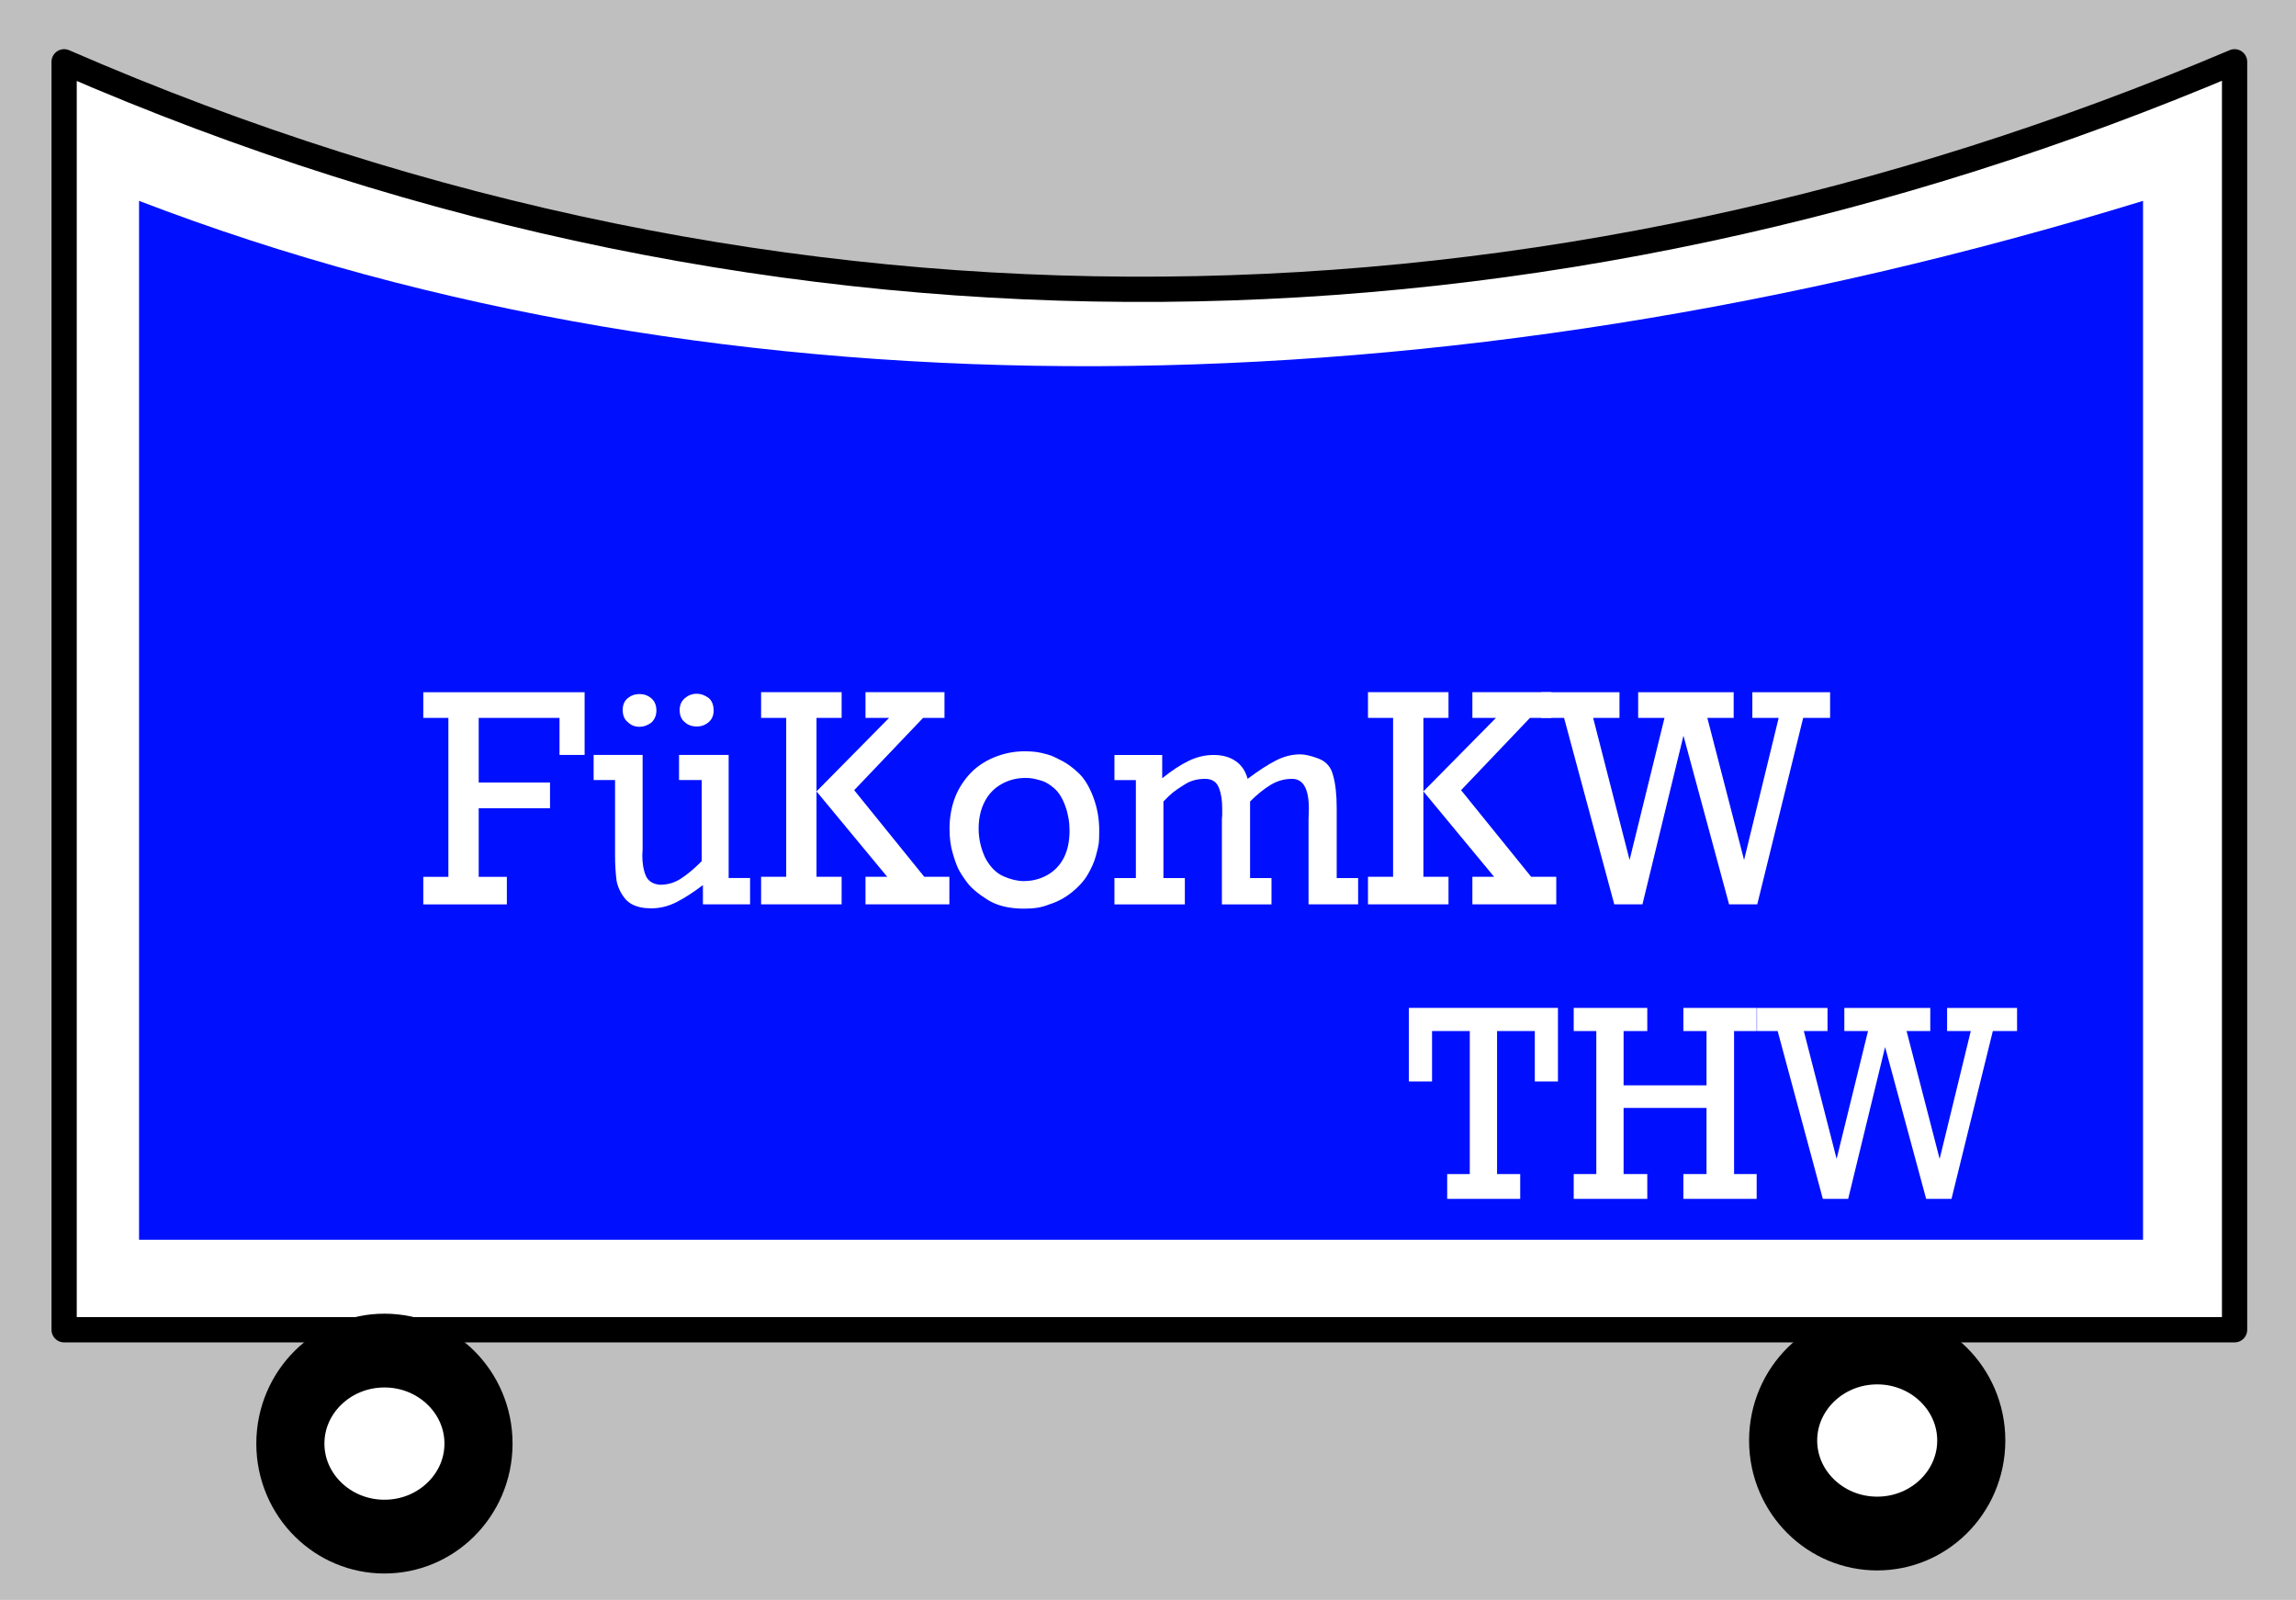 <?xml version="1.0" encoding="UTF-8" standalone="no"?>
<!-- Created with Inkscape (http://www.inkscape.org/) -->

<svg
   xmlns:dc="http://purl.org/dc/elements/1.1/"
   xmlns:cc="http://creativecommons.org/ns#"
   xmlns:rdf="http://www.w3.org/1999/02/22-rdf-syntax-ns#"
   xmlns:svg="http://www.w3.org/2000/svg"
   xmlns="http://www.w3.org/2000/svg"
   xmlns:sodipodi="http://sodipodi.sourceforge.net/DTD/sodipodi-0.dtd"
   xmlns:inkscape="http://www.inkscape.org/namespaces/inkscape"
   width="300"
   height="209"
   id="svg2"
   version="1.1"
   inkscape:version="0.48.2 r9819"
   sodipodi:docname="FueKomKW.svg">
  <rect width="100%" height="100%" fill="#808080" stroke="none"/>
  <defs
     id="defs4" />
  <sodipodi:namedview
     id="base"
     pagecolor="#ffffff"
     bordercolor="#666666"
     borderopacity="1.0"
     inkscape:pageopacity="0.0"
     inkscape:pageshadow="2"
     inkscape:zoom="0.93566975"
     inkscape:cx="131.13701"
     inkscape:cy="139.94915"
     inkscape:document-units="px"
     inkscape:current-layer="layer1"
     showgrid="false"
     fit-margin-top="0"
     fit-margin-left="0"
     fit-margin-right="0"
     fit-margin-bottom="0"
     inkscape:window-width="1180"
     inkscape:window-height="575"
     inkscape:window-x="33"
     inkscape:window-y="225"
     inkscape:window-maximized="0" />
  <g
     inkscape:label="Ebene 1"
     inkscape:groupmode="layer"
     id="layer1"
     transform="translate(-155.714,-107.862)">
    <rect
       style="fill:#ffffff;fill-opacity:0.496;fill-rule:nonzero;stroke:none"
       id="rect2998"
       width="304.595"
       height="213.751"
       x="-1.069"
       y="-1.544"
       transform="translate(155.714,107.862)" />
    <path
       sodipodi:type="arc"
       style="fill:#ffffff;stroke:#000000;stroke-width:8.9;stroke-miterlimit:4;stroke-opacity:1;stroke-dasharray:none"
       id="path3010"
       sodipodi:cx="420.55435"
       sodipodi:cy="193.50308"
       sodipodi:rx="12.290661"
       sodipodi:ry="11.221909"
       d="m 432.845,193.503 c 0,6.198 -5.503,11.222 -12.291,11.222 -6.788,0 -12.291,-5.024 -12.291,-11.222 0,-6.198 5.503,-11.222 12.291,-11.222 6.788,0 12.291,5.024 12.291,11.222 z"
       transform="matrix(1,0,0,1.083,-19.561,86.502)" />
    <path
       style="fill:#ffffff;stroke:#000000;stroke-width:3.3;stroke-linecap:round;stroke-linejoin:round;stroke-miterlimit:4;stroke-opacity:1"
       d="m 164.093,115.937 c 94.406,41.099 193.654,38.14 283.596,0 l 0,165.657 -283.596,0 z"
       id="rect3780"
       inkscape:connector-curvature="0"
       sodipodi:nodetypes="ccccc" />
    <path
       sodipodi:type="arc"
       style="fill:#ffffff;stroke:#000000;stroke-width:8.9;stroke-miterlimit:4;stroke-opacity:1;stroke-dasharray:none"
       id="path3010-1"
       sodipodi:cx="420.55435"
       sodipodi:cy="193.50308"
       sodipodi:rx="12.290661"
       sodipodi:ry="11.221909"
       d="m 432.845,193.503 c 0,6.198 -5.503,11.222 -12.291,11.222 -6.788,0 -12.291,-5.024 -12.291,-11.222 0,-6.198 5.503,-11.222 12.291,-11.222 6.788,0 12.291,5.024 12.291,11.222 z"
       transform="matrix(1,0,0,1.083,-214.609,86.904)" />
    <path
       style="fill:#0010ff;fill-opacity:1;stroke:none"
       d="m 173.883,134.105 c 76.713,29.47 170.29,28.124 261.845,0 l 0,135.732 -261.845,0 z"
       id="rect3801"
       inkscape:connector-curvature="0"
       sodipodi:nodetypes="ccccc" />
    <g
       style="font-size:40px;font-style:normal;font-weight:normal;line-height:125%;letter-spacing:0px;word-spacing:0px;fill:#ffffff;fill-opacity:1;stroke:none;font-family:Bitstream Vera Sans"
       id="text3804">
      <path
         d="m 232.101,206.498 -3.28,0 0,-4.84 -10.56,0 0,8.44 9.32,0 0,3.361 -9.32,0 0,8.96 3.68,0 0,3.6 -10.92,0 0,-3.6 3.28,0 0,-20.761 -3.28,0 0,-3.359 21.08,0 z"
         style="font-family:Rockland;-inkscape-font-specification:Rockland;fill:#ffffff"
         id="path2991" />
      <path
         d="m 248.959,200.698 c -1e-5,0.64 -0.22,1.146 -0.66,1.52 -0.44,0.374 -0.953,0.56 -1.54,0.56 -0.64,2e-5 -1.16,-0.187 -1.56,-0.56 -0.453,-0.347 -0.68,-0.88 -0.68,-1.6 -1e-5,-0.64 0.227,-1.153 0.68,-1.539 0.453,-0.387 0.973,-0.58 1.56,-0.58 0.533,3e-5 1.053,0.186 1.56,0.559 0.426,0.374 0.64,0.92 0.64,1.641 z m -7.479,0 c -1e-5,0.614 -0.214,1.134 -0.641,1.56 -0.506,0.374 -1.026,0.56 -1.56,0.56 -0.613,2e-5 -1.119,-0.2 -1.52,-0.601 -0.453,-0.347 -0.68,-0.88 -0.68,-1.6 -1e-5,-0.666 0.22,-1.18 0.66,-1.54 0.44,-0.36 0.953,-0.54 1.539,-0.54 0.587,3e-5 1.1,0.187 1.541,0.56 0.44,0.374 0.66,0.907 0.66,1.6 z m 12.24,25.32 -6.161,0 0,-2.52 c -1.226,0.933 -2.373,1.672 -3.439,2.219 -1.066,0.547 -2.173,0.82 -3.32,0.82 l -0.801,-0.04 c -1.2,-0.133 -2.079,-0.553 -2.64,-1.26 -0.56,-0.706 -0.92,-1.473 -1.08,-2.3 -0.133,-1.013 -0.2,-2.12 -0.2,-3.32 l 0,-9.84 -2.8,0 0,-3.28 6.4,0 0,11.641 0,0.759 -0.04,0.68 c 0,1.094 0.153,1.994 0.46,2.701 0.307,0.707 0.927,1.1 1.86,1.18 0.986,0 1.893,-0.267 2.72,-0.8 0.827,-0.533 1.733,-1.293 2.72,-2.28 l 0,-10.601 -2.96,0 0,-3.28 6.481,0 0,16.08 2.8,0 z"
         style="font-family:Rockland;-inkscape-font-specification:Rockland;fill:#ffffff"
         id="path2993" />
      <path
         d="m 279.762,226.018 -10.961,0 0,-3.6 2.841,0 -9.241,-11.16 9.48,-9.601 -3.08,0 0,-3.359 10.32,0 0,3.359 -2.799,0 -9,9.441 9.16,11.32 3.28,0 z m -14.081,0 -10.52,0 0,-3.6 3.28,0 0,-20.761 -3.28,0 0,-3.359 10.52,0 0,3.359 -3.28,0 0,20.761 3.28,0 z"
         style="font-family:Rockland;-inkscape-font-specification:Rockland;fill:#ffffff"
         id="path2995" />
      <path
         d="m 299.342,216.378 c -2e-5,0.773 -0.02,1.326 -0.06,1.66 -0.04,0.333 -0.166,0.887 -0.38,1.66 -0.213,0.774 -0.567,1.58 -1.06,2.42 -0.494,0.84 -1.194,1.62 -2.1,2.34 -0.907,0.72 -1.88,1.24 -2.92,1.56 -0.533,0.213 -1.053,0.36 -1.56,0.44 -0.507,0.08 -1.094,0.12 -1.76,0.12 -1.947,0 -3.54,-0.393 -4.78,-1.18 -1.24,-0.787 -2.126,-1.54 -2.66,-2.26 -0.533,-0.72 -0.913,-1.313 -1.14,-1.78 -0.227,-0.467 -0.473,-1.16 -0.74,-2.08 -0.267,-0.92 -0.4,-1.967 -0.4,-3.14 -10e-6,-1.333 0.2,-2.586 0.6,-3.76 0.4,-1.173 1.033,-2.254 1.9,-3.24 0.867,-0.987 1.953,-1.753 3.26,-2.3 1.307,-0.546 2.653,-0.82 4.04,-0.82 0.88,2e-5 1.626,0.073 2.239,0.22 0.613,0.146 1.053,0.273 1.32,0.38 0.267,0.107 0.734,0.334 1.4,0.681 0.666,0.347 1.373,0.873 2.12,1.58 0.747,0.706 1.38,1.746 1.9,3.12 0.52,1.373 0.78,2.833 0.78,4.38 z m -3.879,0 c -2e-5,-1.12 -0.187,-2.193 -0.56,-3.22 -0.374,-1.027 -0.854,-1.793 -1.44,-2.3 -0.587,-0.507 -1.12,-0.834 -1.6,-0.98 -0.48,-0.146 -0.873,-0.246 -1.18,-0.3 -0.307,-0.053 -0.634,-0.08 -0.98,-0.08 -1.12,10e-6 -2.16,0.267 -3.12,0.8 -0.96,0.533 -1.7,1.307 -2.22,2.32 -0.52,1.013 -0.779,2.186 -0.779,3.519 0,1.307 0.293,2.587 0.879,3.84 0.64,1.174 1.434,1.967 2.38,2.38 0.946,0.413 1.82,0.62 2.62,0.62 1.121,1e-5 2.147,-0.26 3.08,-0.78 0.933,-0.52 1.653,-1.267 2.16,-2.24 0.507,-0.973 0.76,-2.167 0.76,-3.58 z"
         style="font-family:Rockland;-inkscape-font-specification:Rockland;fill:#ffffff"
         id="path2997" />
      <path
         d="m 333.171,226.018 -6.479,0 0,-11.08 0.04,-1.439 c -3e-5,-2.587 -0.734,-3.881 -2.201,-3.881 -0.986,10e-6 -1.913,0.26 -2.78,0.78 -0.867,0.52 -1.767,1.247 -2.7,2.18 l 0,10 2.8,0 0,3.44 -6.481,0 0,-11.08 0.04,-0.64 0,-0.84 c -2e-5,-1.094 -0.153,-2.007 -0.46,-2.74 -0.307,-0.733 -0.9,-1.1 -1.78,-1.1 -0.986,10e-6 -1.846,0.227 -2.58,0.68 -0.734,0.453 -1.274,0.82 -1.62,1.1 -0.346,0.28 -0.759,0.673 -1.24,1.18 l 0,10 2.799,0 0,3.44 -9.199,0 0,-3.44 2.8,0 0,-12.8 -2.8,0 0,-3.28 6.24,0 0,3.041 c 1.226,-0.987 2.373,-1.741 3.439,-2.261 1.066,-0.52 2.16,-0.78 3.281,-0.78 1.147,2e-5 2.107,0.267 2.88,0.8 0.773,0.533 1.293,1.307 1.56,2.32 1.387,-1.04 2.607,-1.833 3.66,-2.38 1.053,-0.546 2.127,-0.82 3.22,-0.82 0.614,2e-5 1.414,0.187 2.4,0.56 0.986,0.373 1.613,1.093 1.88,2.16 0.32,1.093 0.48,2.533 0.48,4.32 l 0,9.12 2.8,0 z"
         style="font-family:Rockland;-inkscape-font-specification:Rockland;fill:#ffffff"
         id="path2999" />
      <path
         d="m 359.059,226.018 -10.961,0 0,-3.6 2.841,0 -9.241,-11.16 9.48,-9.601 -3.08,0 0,-3.359 10.32,0 0,3.359 -2.799,0 -9,9.441 9.16,11.32 3.28,0 z m -14.081,0 -10.52,0 0,-3.6 3.28,0 0,-20.761 -3.28,0 0,-3.359 10.52,0 0,3.359 -3.28,0 0,20.761 3.28,0 z"
         style="font-family:Rockland;-inkscape-font-specification:Rockland;fill:#ffffff"
         id="path3001" />
      <path
         d="m 394.839,201.658 -3.519,0 -6.001,24.36 -3.679,0 -5.961,-22.04 -5.36,22.04 -3.679,0 -6.56,-24.36 -3,0 0,-3.359 10.24,0 0,3.359 -3.44,0 4.76,18.561 4.561,-18.561 -3.44,0 0,-3.359 12.479,0 0,3.359 -3.44,0 4.8,18.561 4.52,-18.561 -3.44,0 0,-3.359 10.16,0 z"
         style="font-family:Rockland;-inkscape-font-specification:Rockland;fill:#ffffff"
         id="path3003" />
    </g>
    <g
       style="font-size:40px;font-style:normal;font-weight:normal;line-height:125%;letter-spacing:0px;word-spacing:0px;fill:#ffffff;fill-opacity:1;stroke:none;font-family:Bitstream Vera Sans"
       id="text3808">
      <path
         d="m 359.279,249.157 -3.025,0 0,-6.588 -4.932,0 0,18.684 3.025,0 0,3.24 -9.541,0 0,-3.24 2.952,0 0,-18.684 -4.932,0 0,6.588 -3.025,0 0,-9.612 19.477,0 z"
         style="font-size:36px;font-variant:normal;font-stretch:normal;font-family:Rockland;-inkscape-font-specification:Rockland;fill:#ffffff"
         id="path3006" />
      <path
         d="m 385.243,264.493 -9.576,0 0,-3.24 3.025,0 0,-8.64 -10.837,0 0,8.64 3.096,0 0,3.24 -9.612,0 0,-3.24 2.952,0 0,-18.684 -2.952,0 0,-3.023 9.612,0 0,3.023 -3.096,0 0,7.093 10.837,0 0,-7.093 -3.025,0 0,-3.023 9.576,0 0,3.023 -2.952,0 0,18.684 2.952,0 z"
         style="font-size:36px;font-variant:normal;font-stretch:normal;font-family:Rockland;-inkscape-font-specification:Rockland;fill:#ffffff"
         id="path3008" />
      <path
         d="m 419.268,242.569 -3.167,0 -5.401,21.924 -3.311,0 -5.365,-19.836 -4.824,19.836 -3.311,0 -5.904,-21.924 -2.7,0 0,-3.023 9.216,0 0,3.023 -3.096,0 4.284,16.705 4.104,-16.705 -3.096,0 0,-3.023 11.231,0 0,3.023 -3.096,0 4.32,16.705 4.068,-16.705 -3.096,0 0,-3.023 9.144,0 z"
         style="font-size:36px;font-variant:normal;font-stretch:normal;font-family:Rockland;-inkscape-font-specification:Rockland;fill:#ffffff"
         id="path3011" />
    </g>
  </g>
</svg>
